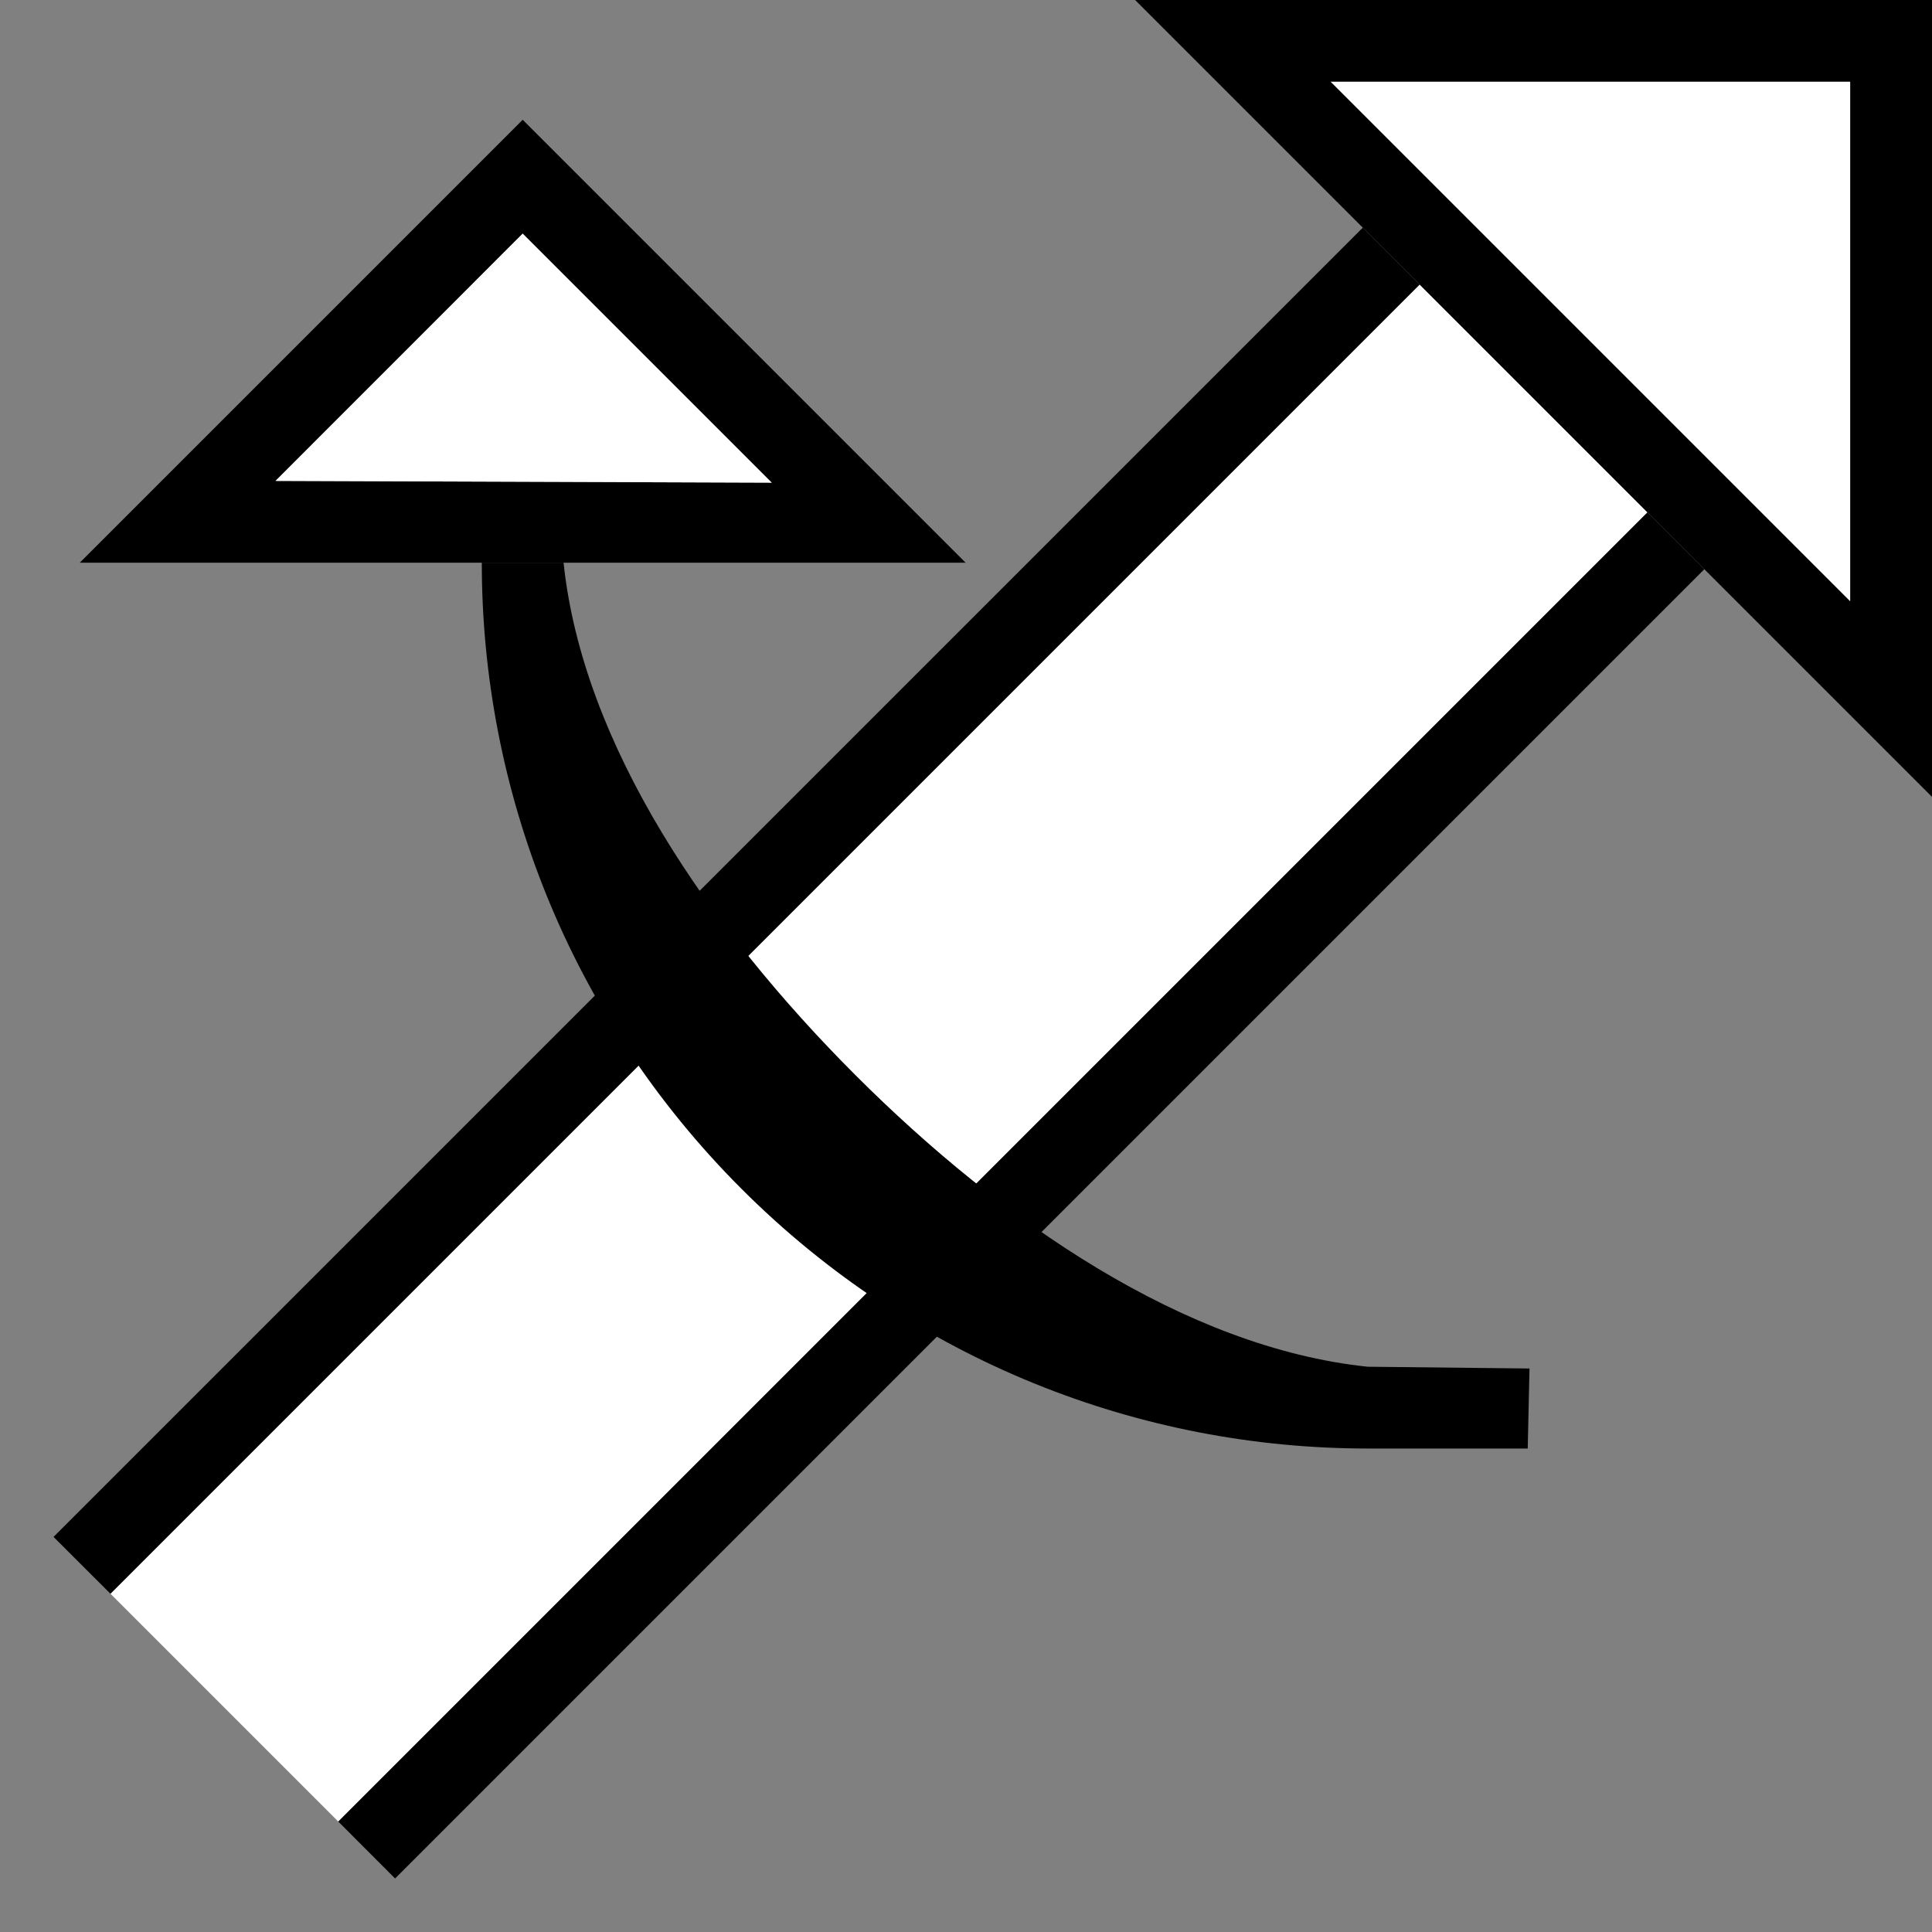 <?xml version="1.0" encoding="UTF-8" standalone="no"?>
<svg
   xmlns:dc="http://purl.org/dc/elements/1.1/"
   xmlns:cc="http://creativecommons.org/ns#"
   xmlns:rdf="http://www.w3.org/1999/02/22-rdf-syntax-ns#"
   xmlns:svg="http://www.w3.org/2000/svg"
   xmlns="http://www.w3.org/2000/svg"
   xmlns:sodipodi="http://sodipodi.sourceforge.net/DTD/sodipodi-0.dtd"
   xmlns:inkscape="http://www.inkscape.org/namespaces/inkscape"
   version="1.0"
   width="24"
   height="24"
   id="svg2"
   inkscape:version="0.47 r22583"
   sodipodi:docname="02-03-016-01-05-01.svg">
  <rect width="100%" height="100%" fill="#808080" stroke="none"/>
  <defs
     id="defs16">
    <inkscape:perspective
       sodipodi:type="inkscape:persp3d"
       inkscape:vp_x="0 : 23 : 1"
       inkscape:vp_y="0 : 1000 : 0"
       inkscape:vp_z="36 : 23 : 1"
       inkscape:persp3d-origin="18 : 15.333333 : 1"
       id="perspective18" />
  </defs>
  <sodipodi:namedview
     pagecolor="#ffffff"
     bordercolor="#666666"
     borderopacity="1"
     objecttolerance="10"
     gridtolerance="10"
     guidetolerance="10"
     inkscape:pageopacity="0"
     inkscape:pageshadow="2"
     inkscape:window-width="964"
     inkscape:window-height="721"
     id="namedview14"
     showgrid="true"
     inkscape:zoom="15.56"
     inkscape:cx="10.940081"
     inkscape:cy="12.071337"
     inkscape:window-x="365"
     inkscape:window-y="0"
     inkscape:window-maximized="0"
     inkscape:current-layer="svg2"
     showborder="true">
    <inkscape:grid
       type="xygrid"
       id="grid2824"
       empspacing="5"
       visible="true"
       enabled="true"
       snapvisiblegridlinesonly="true" />
  </sodipodi:namedview>
  <path
     style="fill:#000000;fill-opacity:1;stroke:none"
     d="M 20.464,6.364 4.201,22.627 4.908,23.335 21.172,7.071 20.464,6.364 z"
     id="path2831" />
  <path
     style="fill:#000000;fill-opacity:1;stroke:none"
     d="M 16.929,2.828 0.665,19.092 1.373,19.799 17.636,3.536 16.929,2.828 z"
     id="path2833" />
  <path
     style="fill:#ffffff;fill-opacity:1;stroke:none"
     d="M 17.636,3.536 1.373,19.799 4.201,22.627 20.464,6.364 17.636,3.536 z"
     id="rect2821" />
  <path
     style="fill:#000000;fill-opacity:1;stroke:none"
     d="M 19,17 16.989,16.978 C 14.721,16.74 12.444,15.172 10.625,13.354 8.807,11.535 7.239,9.258 7.001,6.99 l -1.016,0 c -4e-7,2.815 1.078,5.63 3.226,7.778 2.148,2.148 4.963,3.226 7.778,3.226 l 1.989,0 L 19,17 z"
     id="path2910" />
  <path
     style="fill:#000000;fill-opacity:1;stroke:none"
     d="m 11.995,6.99 -11.004,0 5.502,-5.502 5.502,5.502 z M 9.587,5.996 6.493,2.902 3.422,5.974 l 6.165,0.022 z"
     id="path2964" />
  <path
     style="fill:#000000;fill-opacity:1;stroke:none"
     d="M 14.101,0 24,0 24,9.899 14.101,0 z m 2.431,1.016 6.452,6.452 0,-6.452 -6.452,0 z"
     id="path2997" />
  <path
     style="fill:#ffffff;fill-opacity:1;stroke:none"
     d="m 16.531,1.016 6.452,0 0,6.452 -6.452,-6.452 z"
     id="path2966" />
  <path
     style="fill:#ffffff;fill-opacity:1;stroke:none"
     d="M 9.587,5.996 3.422,5.974 6.493,2.902 9.587,5.996 z"
     id="path2863" />
</svg>
